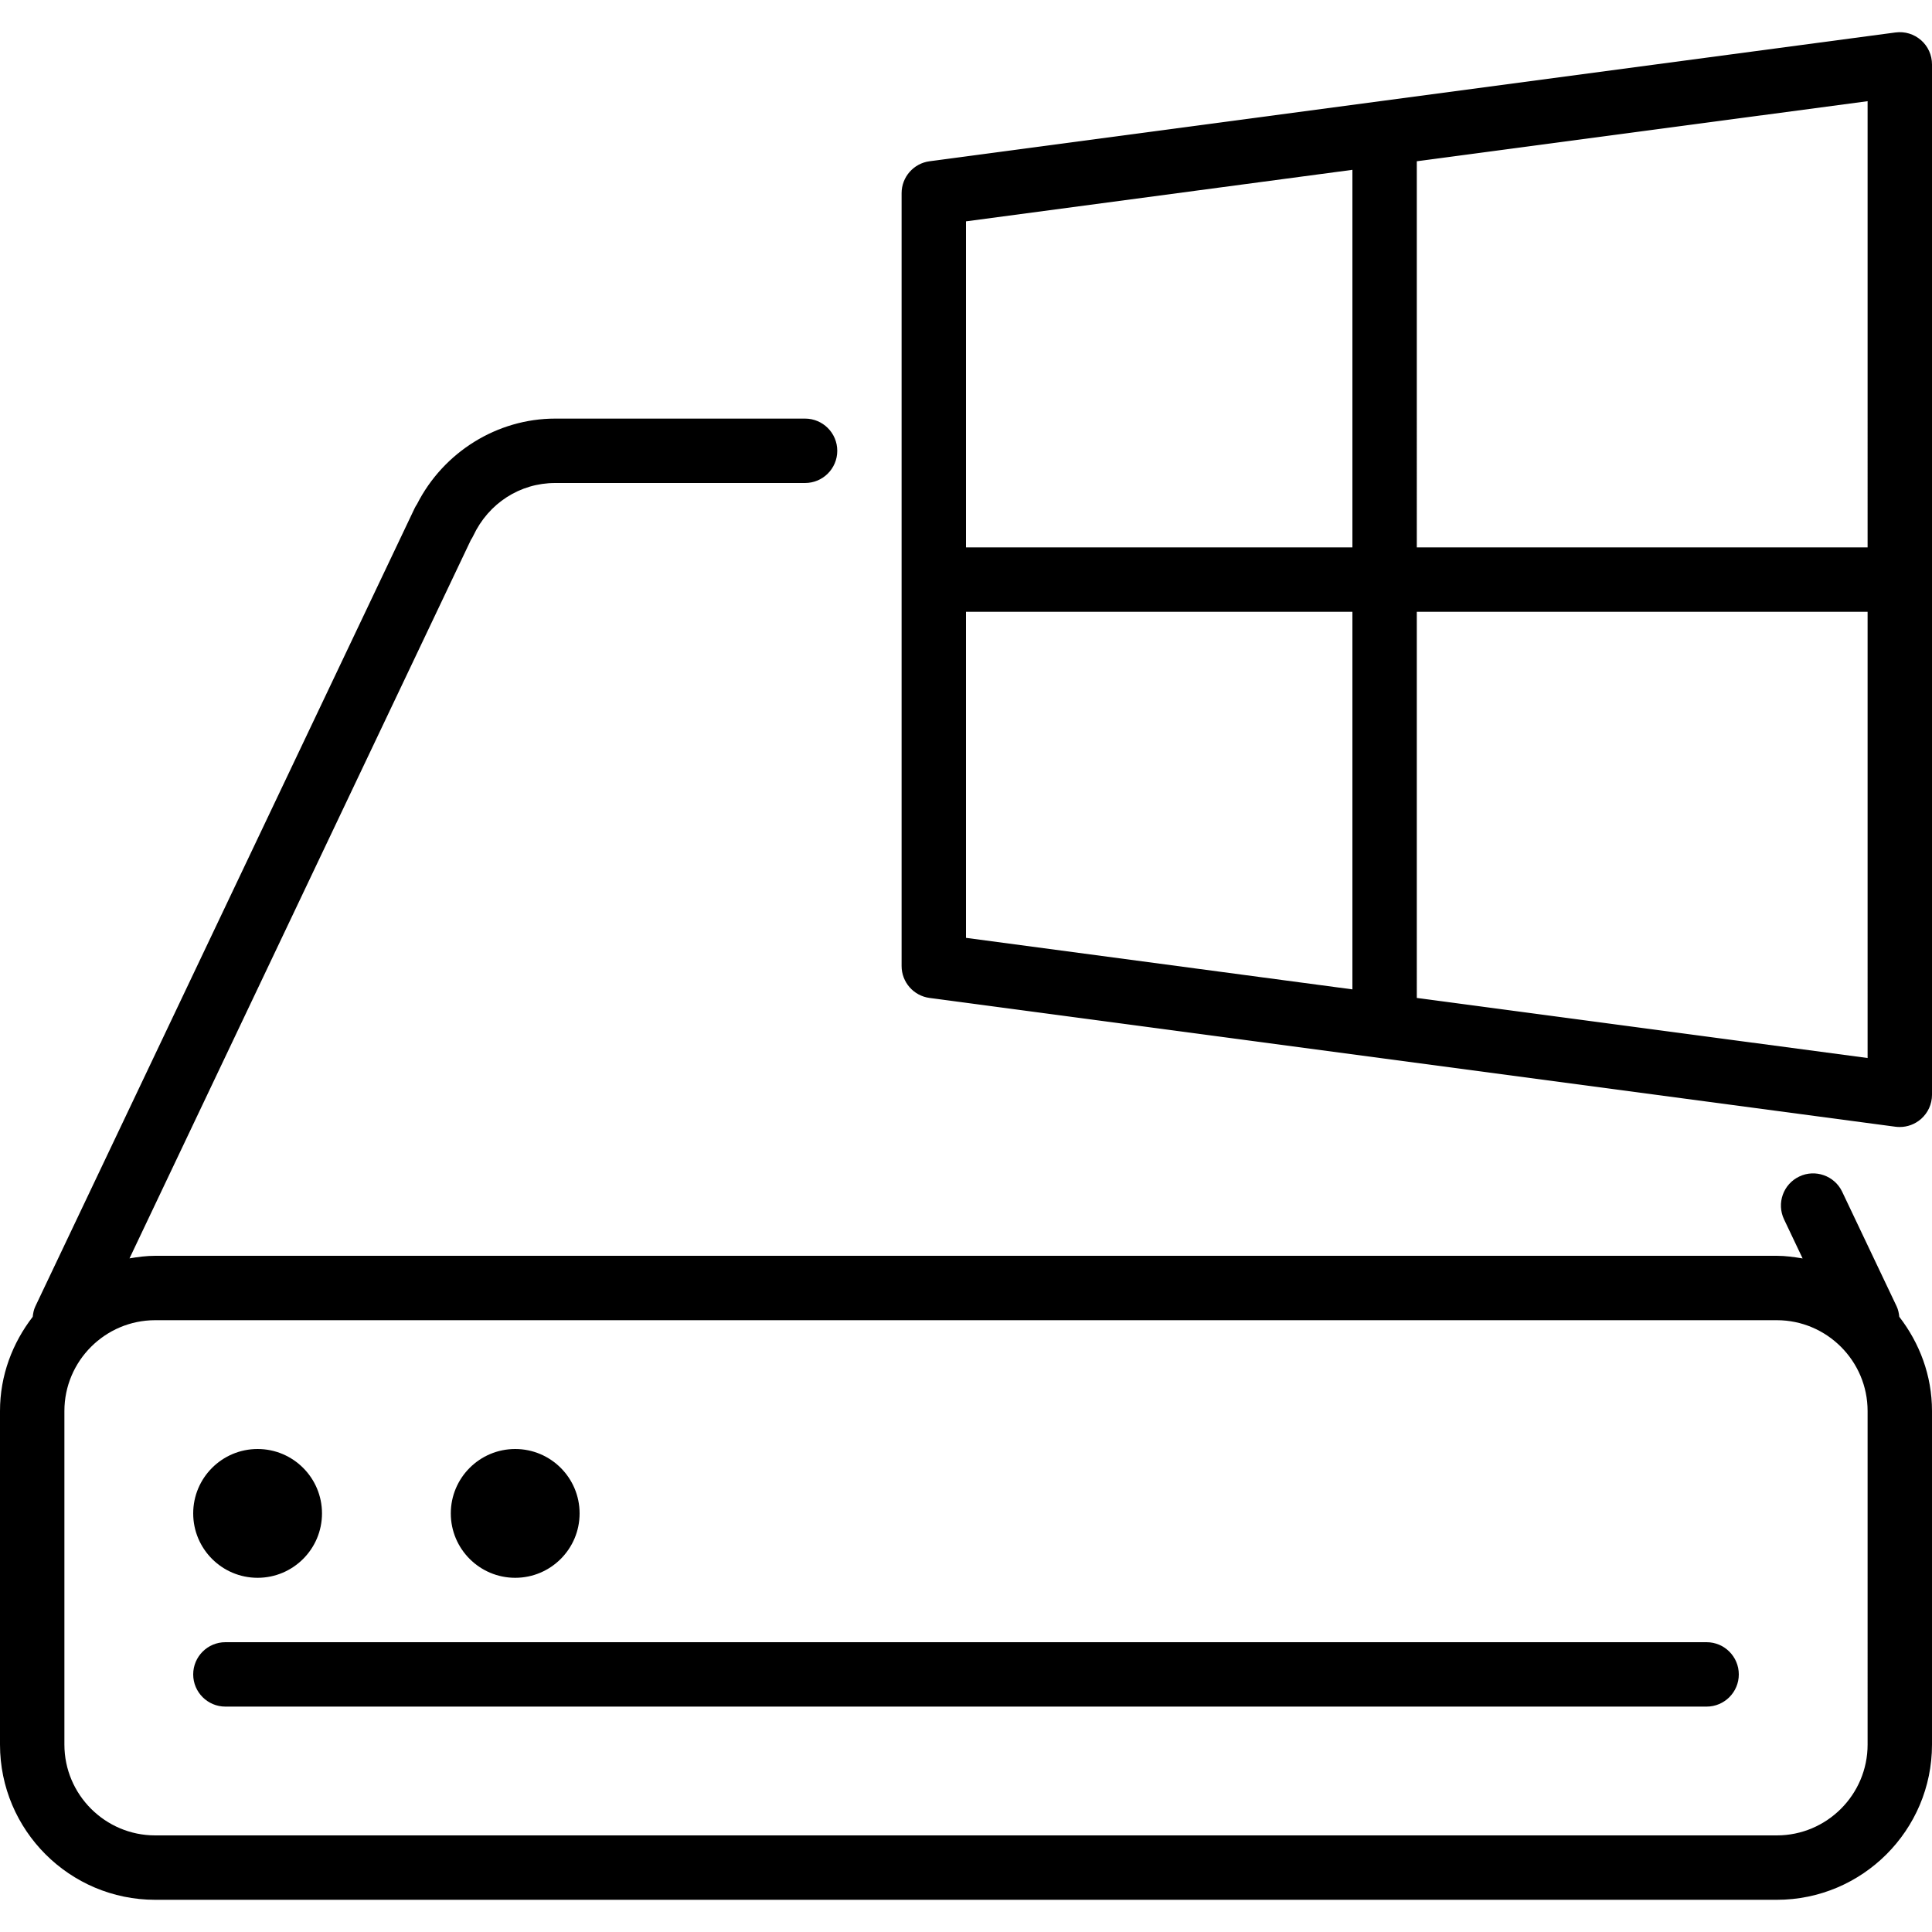 <?xml version="1.0" encoding="iso-8859-1"?>
<!-- Generator: Adobe Illustrator 19.0.0, SVG Export Plug-In . SVG Version: 6.00 Build 0)  -->
<svg version="1.1" id="Layer_1" xmlns="http://www.w3.org/2000/svg" xmlns:xlink="http://www.w3.org/1999/xlink" x="0px" y="0px"
	 viewBox="0 0 30 30" style="enable-background:new 0 0 30 30;" xml:space="preserve">
<g>
	<g>
		<path d="M4,24.5c0.552,0,1-0.448,1-1c0-0.552-0.448-1-1-1c-0.552,0-1,0.448-1,1C3,24.052,3.448,24.5,4,24.5z M8,24.5
			c0.552,0,1-0.448,1-1c0-0.552-0.448-1-1-1c-0.552,0-1,0.448-1,1C7,24.052,7.448,24.5,8,24.5z M29.83,0.624
			c-0.109-0.094-0.247-0.139-0.396-0.12l-15,2C14.186,2.537,14,2.749,14,3v12c0,0.251,0.186,0.463,0.434,0.496l15,2
			c0.022,0.003,0.045,0.004,0.066,0.004c0.12,0,0.237-0.044,0.329-0.124C29.937,17.281,30,17.145,30,17V1
			C30,0.855,29.938,0.719,29.83,0.624z M21,15.363l-6-0.8V9.5h6V15.363z M21,8.5h-6V3.437l6-0.8V8.5z M29,16.429l-7-0.933V9.5h7
			V16.429z M29,8.5h-7V2.504l7-0.933V8.5z M29.451,20.285l-0.846-1.78c-0.118-0.249-0.419-0.355-0.666-0.236
			c-0.249,0.118-0.355,0.416-0.236,0.666l0.288,0.606C27.86,19.519,27.727,19.5,27.59,19.5H2.41c-0.137,0-0.269,0.018-0.399,0.04
			L7.312,8.384c0.014-0.02,0.026-0.042,0.037-0.065C7.587,7.814,8.074,7.5,8.621,7.5h3.88c0.276,0,0.5-0.224,0.5-0.5
			s-0.224-0.5-0.5-0.5h-3.88c-0.9,0-1.735,0.519-2.146,1.329C6.46,7.85,6.447,7.874,6.436,7.897L0.549,20.285
			c-0.025,0.052-0.035,0.107-0.041,0.162C0.194,20.854,0,21.357,0,21.91v5.18c0,1.329,1.081,2.41,2.41,2.41h25.18
			c1.329,0,2.41-1.081,2.41-2.41v-5.18c0-0.553-0.194-1.056-0.508-1.463C29.486,20.392,29.476,20.338,29.451,20.285z M29,27.09
			c0,0.777-0.633,1.41-1.41,1.41H2.41C1.633,28.5,1,27.867,1,27.09v-5.18c0-0.777,0.633-1.41,1.41-1.41h25.18
			c0.777,0,1.41,0.633,1.41,1.41V27.09z M26.5,25.5h-23C3.224,25.5,3,25.724,3,26s0.224,0.5,0.5,0.5h23c0.276,0,0.5-0.224,0.5-0.5
			S26.776,25.5,26.5,25.5z"/>
	</g>
</g>
</svg>
